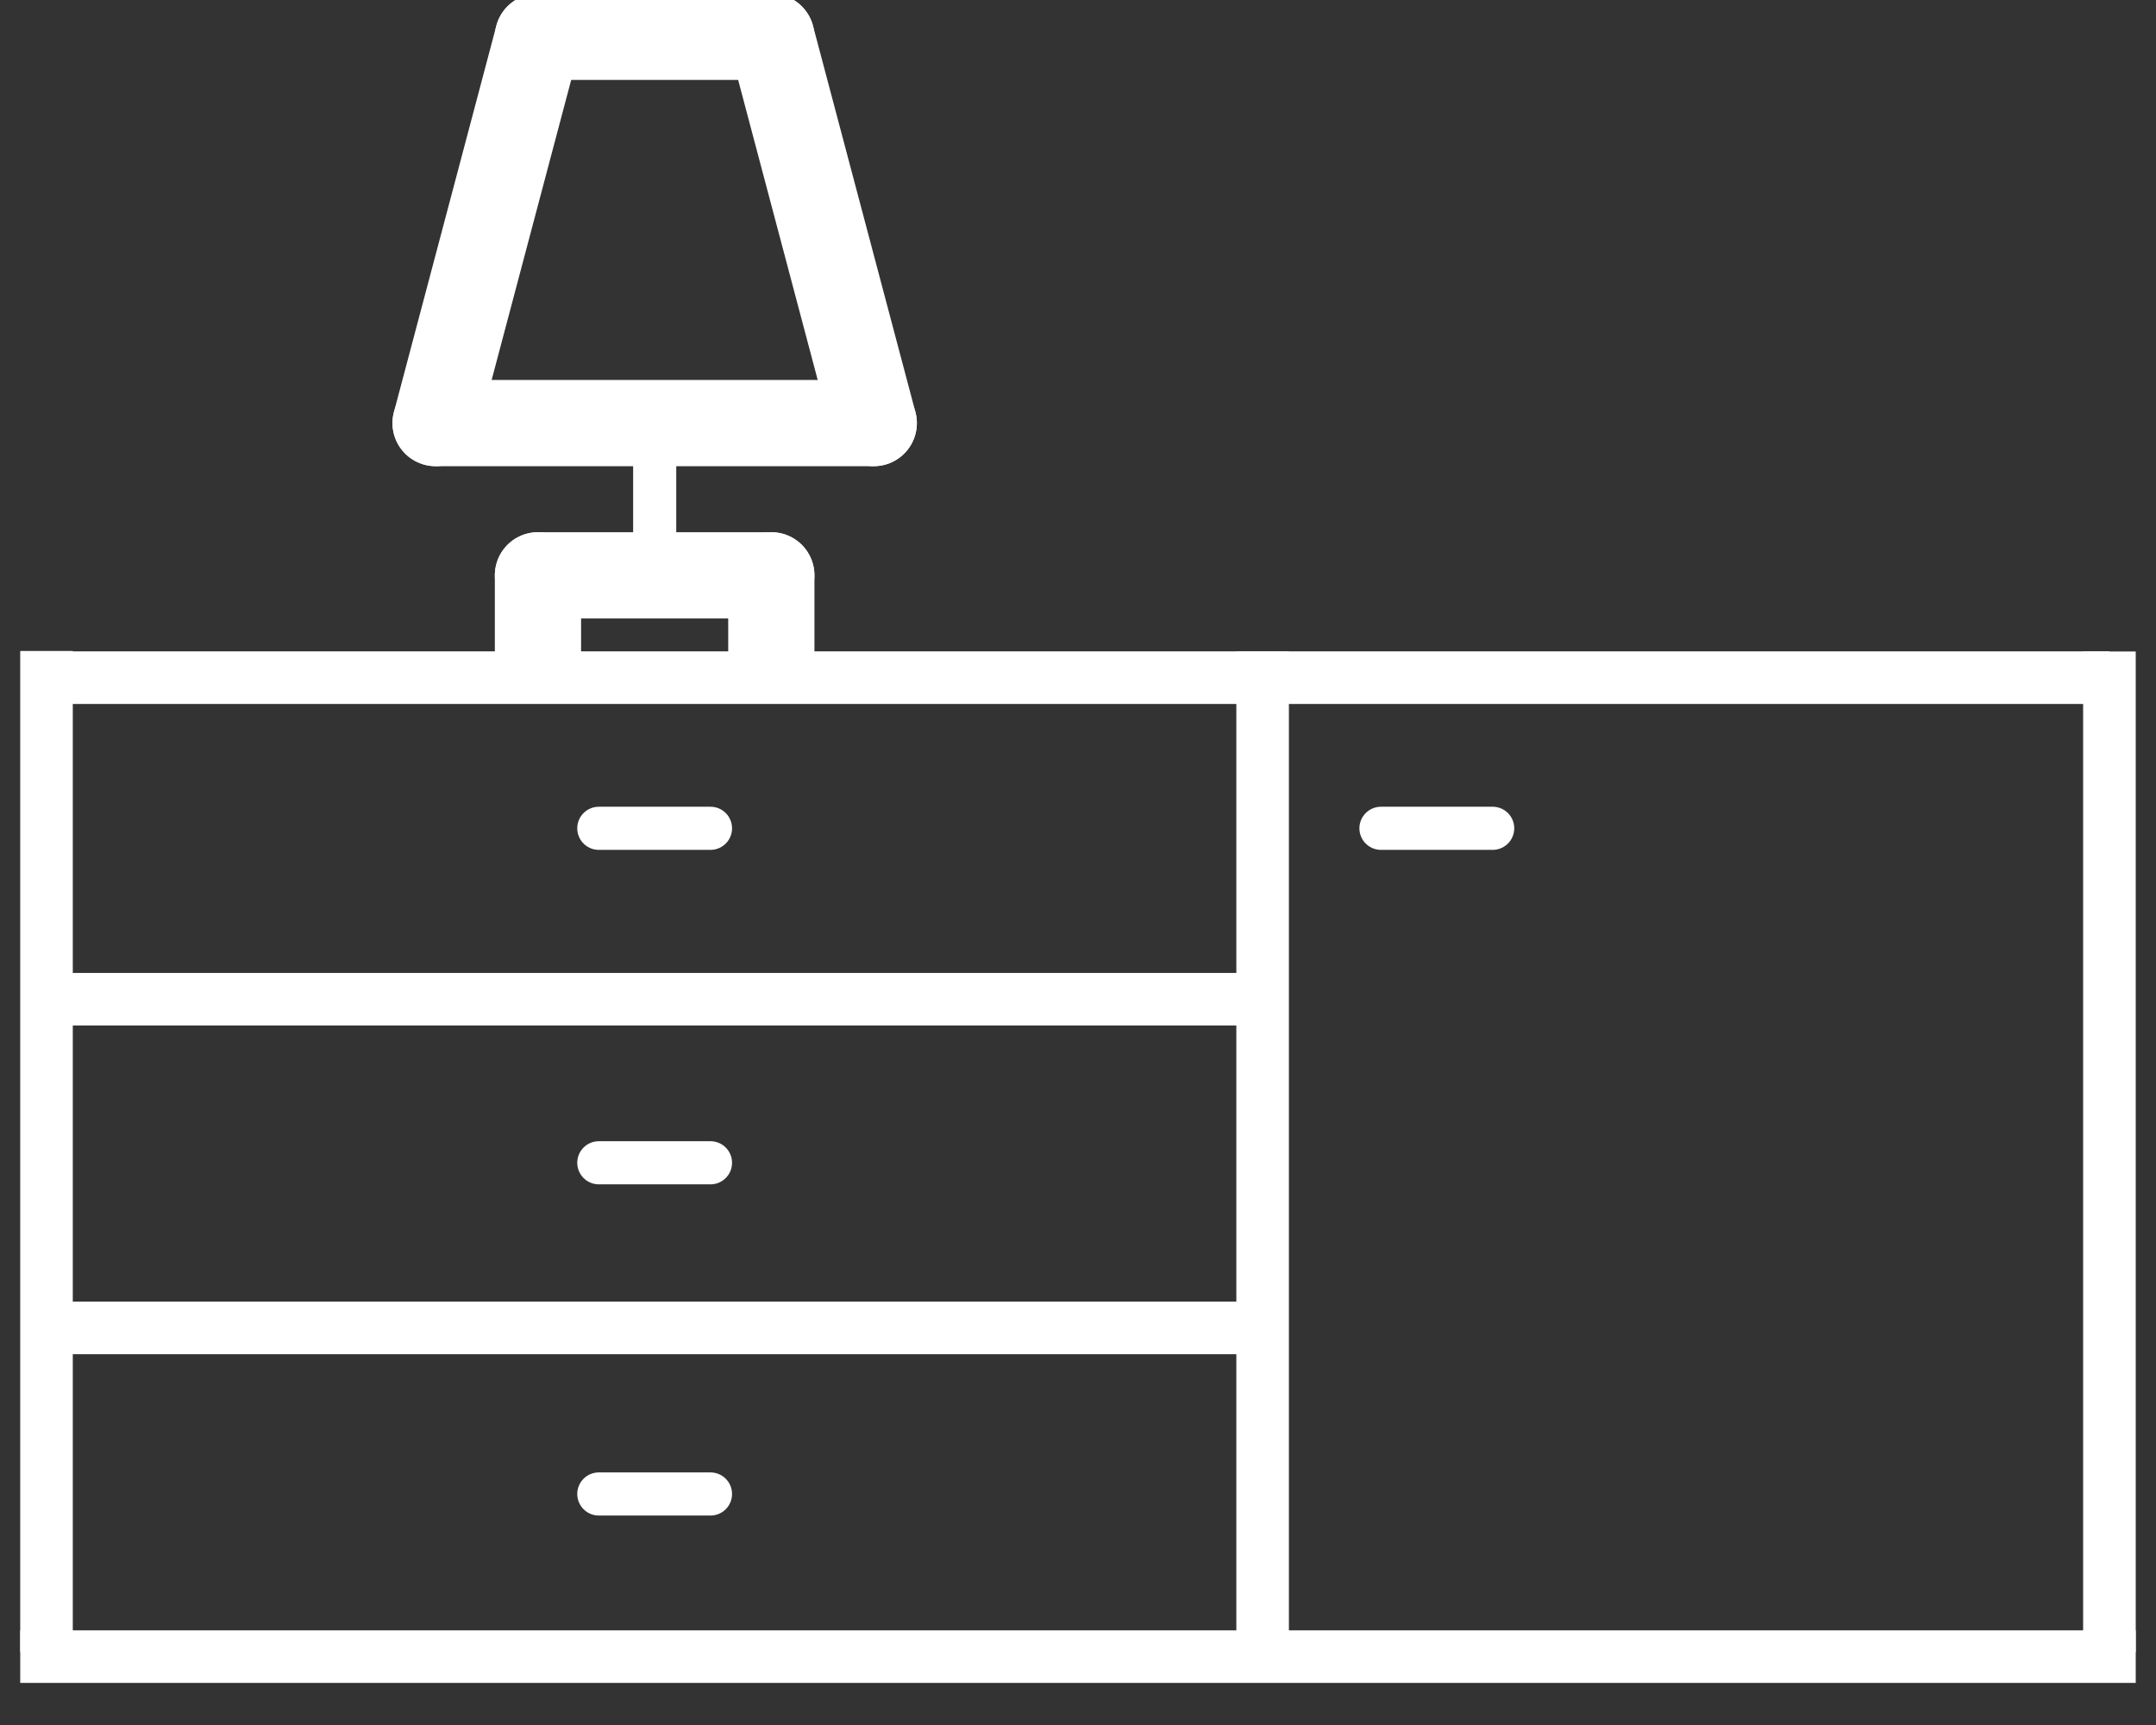 <svg width="50" height="40" viewBox="0 0 50 40" fill="none" xmlns="http://www.w3.org/2000/svg">
<rect x="0" y="0" width="50" height="40" fill="#333333" stroke="none"/>
<g clip-path="url(#clip0)">
<path d="M29.183 30.183H0.886V31.402H29.183V30.183Z" fill="white"/>
<path d="M29.182 22.561H0.83V23.78H29.182V22.561Z" fill="white"/>
<path d="M48.922 15.104H1.475V16.324H48.922V15.104Z" fill="white"/>
<path d="M49.53 37.805H0.469V39.024H49.53V37.805Z" fill="white"/>
<path d="M29.891 15.107H28.672V38.314H29.891V15.107Z" fill="white"/>
<path d="M49.53 15.107H48.31V38.314H49.53V15.107Z" fill="white"/>
<path d="M1.688 15.095H0.469V38.305H1.688V15.095Z" fill="white"/>
<path d="M16.477 19.207H13.887" stroke="white" stroke-miterlimit="10" stroke-linecap="round" stroke-linejoin="round"/>
<path d="M17.887 0.854H12.476" stroke="white" stroke-width="2" stroke-miterlimit="10" stroke-linecap="round" stroke-linejoin="round"/>
<path d="M17.887 13.341H12.476" stroke="white" stroke-width="2" stroke-miterlimit="10" stroke-linecap="round" stroke-linejoin="round"/>
<path d="M15.183 13.341V9.809" stroke="white" stroke-miterlimit="10" stroke-linecap="round" stroke-linejoin="round"/>
<path d="M12.476 15.107V13.341" stroke="white" stroke-width="2" stroke-miterlimit="10" stroke-linecap="round" stroke-linejoin="round"/>
<path d="M17.888 15.107V13.341" stroke="white" stroke-width="2" stroke-miterlimit="10" stroke-linecap="round" stroke-linejoin="round"/>
<path d="M12.477 0.854L10.102 9.81" stroke="white" stroke-width="2" stroke-miterlimit="10" stroke-linecap="round" stroke-linejoin="round"/>
<path d="M17.888 0.854L20.263 9.81" stroke="white" stroke-width="2" stroke-miterlimit="10" stroke-linecap="round" stroke-linejoin="round"/>
<path d="M20.263 9.81H10.102" stroke="white" stroke-width="2" stroke-miterlimit="10" stroke-linecap="round" stroke-linejoin="round"/>
<path d="M16.477 26.963H13.887" stroke="white" stroke-miterlimit="10" stroke-linecap="round" stroke-linejoin="round"/>
<path d="M16.477 34.643H13.887" stroke="white" stroke-miterlimit="10" stroke-linecap="round" stroke-linejoin="round"/>
<path d="M34.617 19.207H32.026" stroke="white" stroke-miterlimit="10" stroke-linecap="round" stroke-linejoin="round"/>
</g>
<defs>
<clipPath id="clip0">
<rect width="50" height="39.024" fill="white"/>
</clipPath>
</defs>
</svg>
